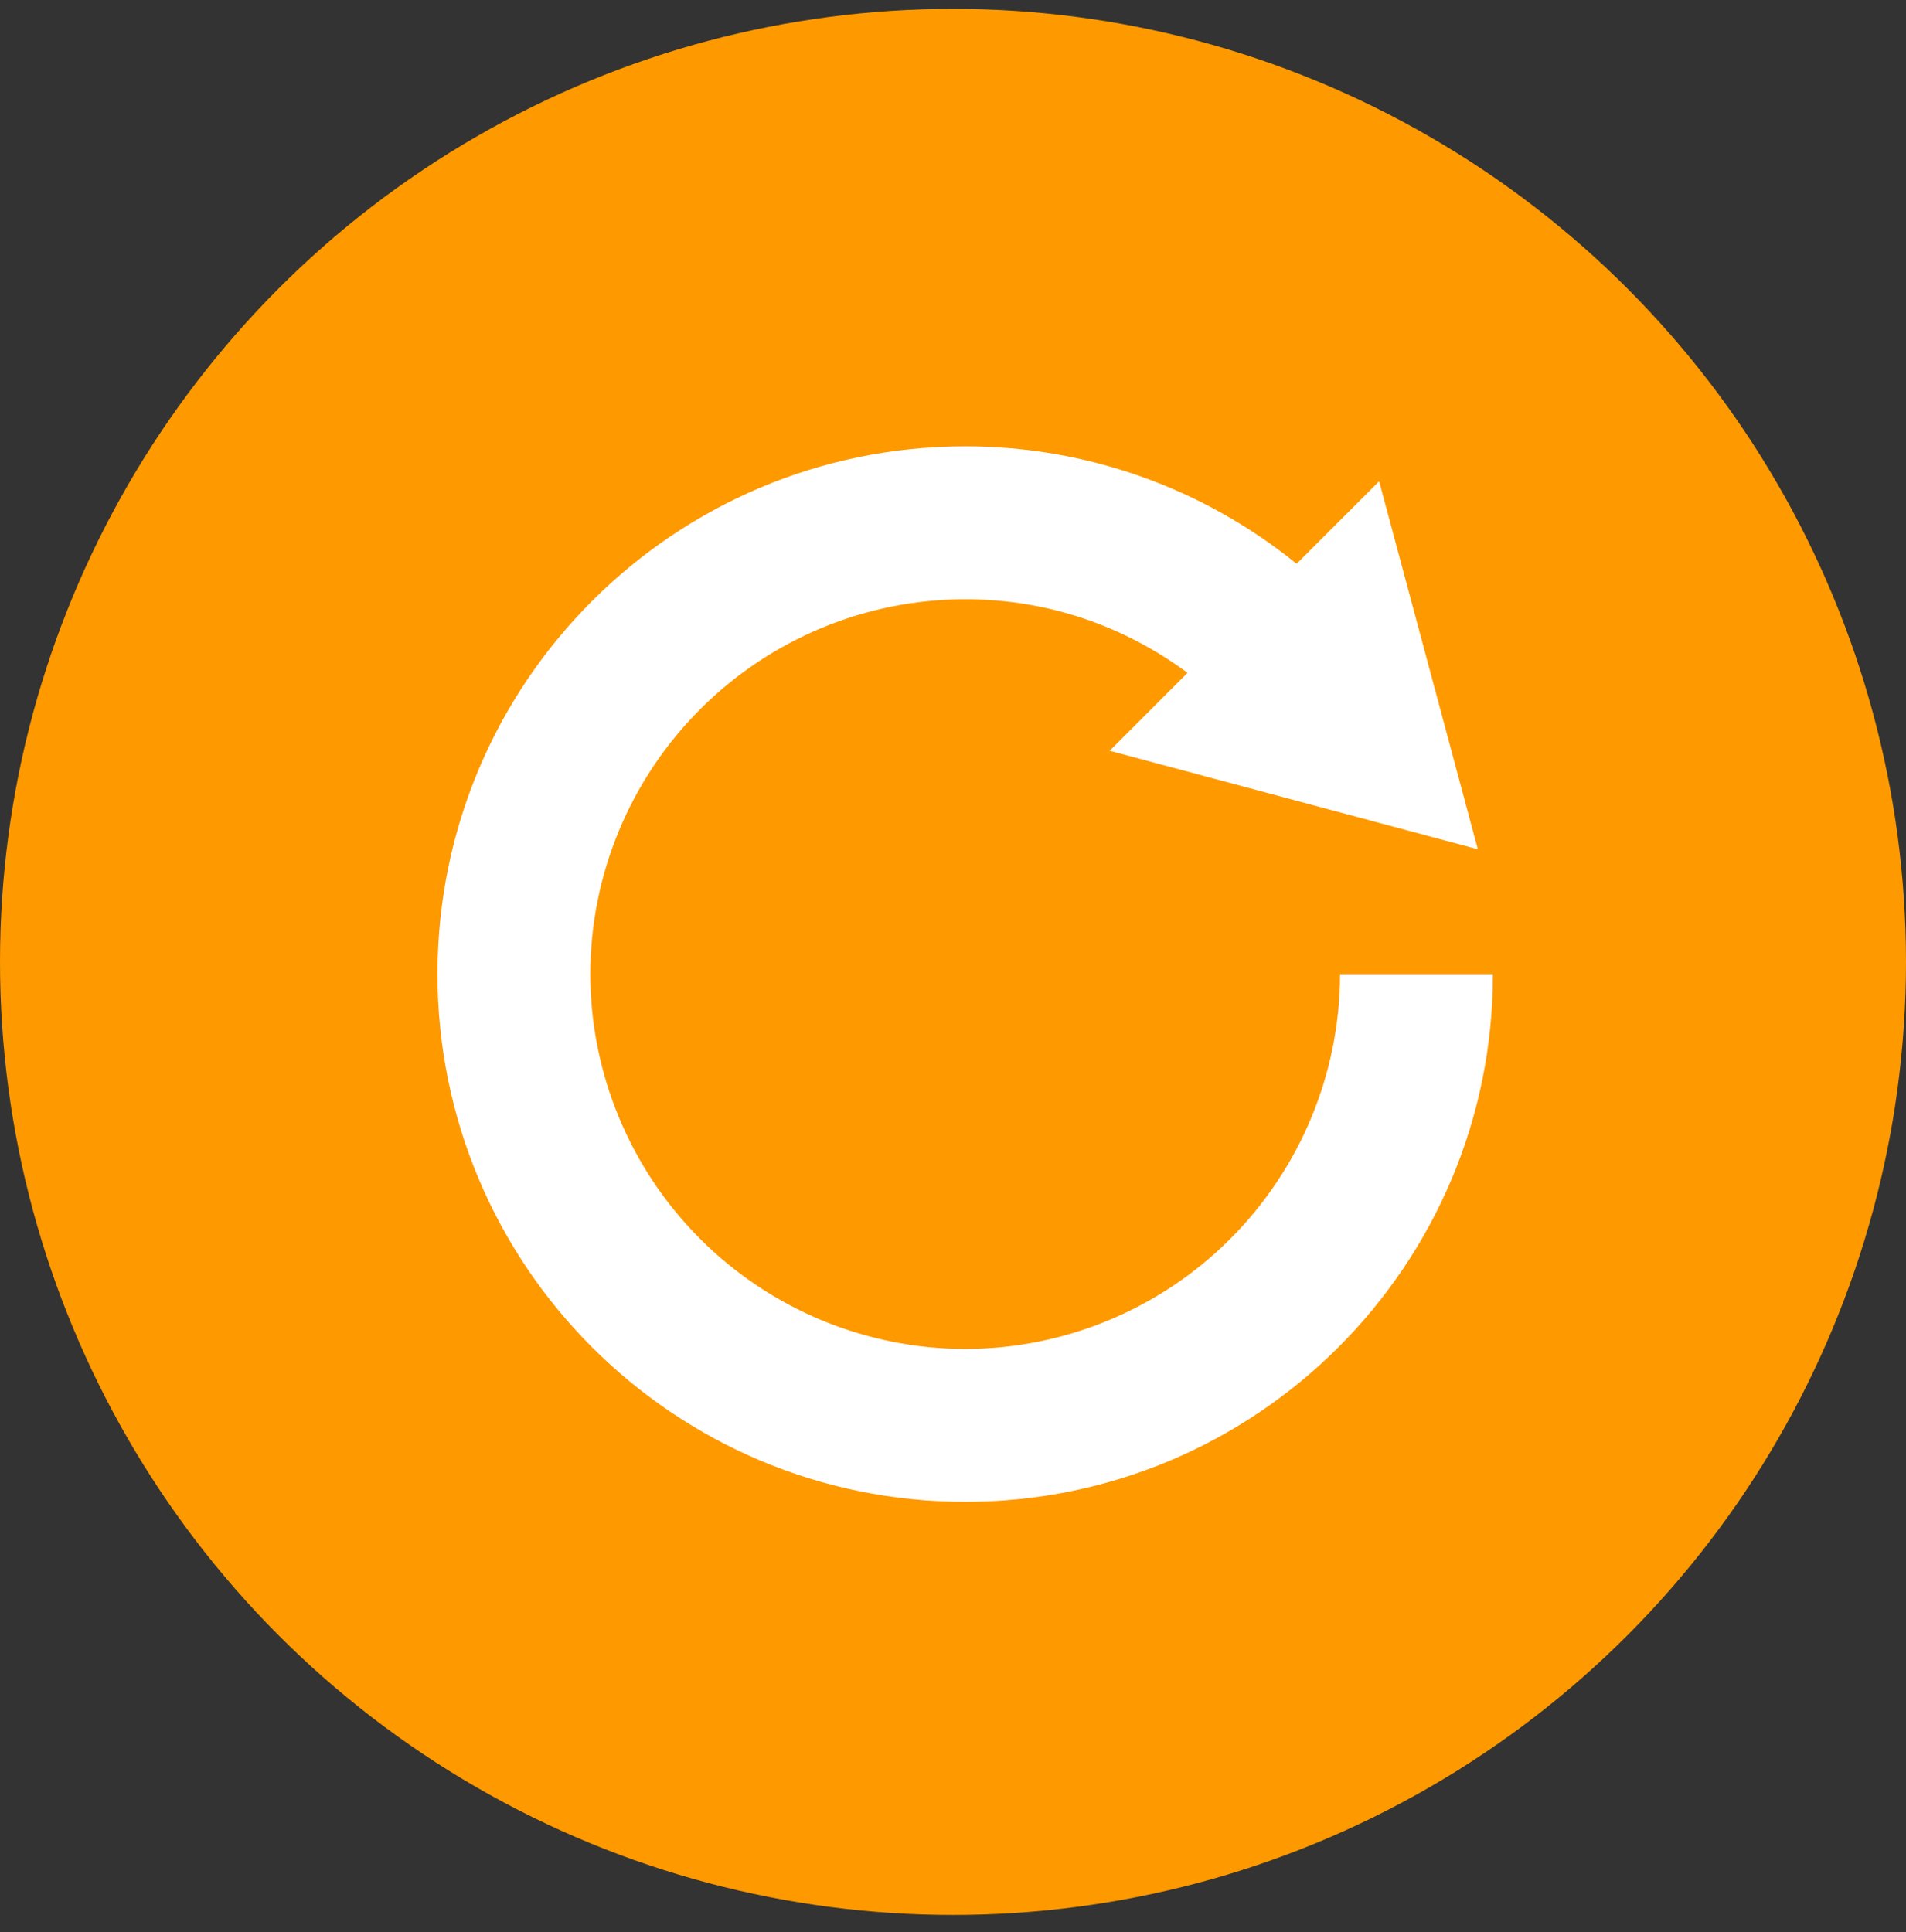 <svg width="73" height="74" viewBox="0 0 73 74" fill="none" xmlns="http://www.w3.org/2000/svg">
<rect x="0" y="0" width="73" height="74" fill="#333333" stroke="none"/>
<circle cx="36.5" cy="36.84" r="36.5" fill="#FF9900"/>
<path d="M51.324 37.308C51.318 41.114 49.804 44.762 47.113 47.453C44.422 50.144 40.773 51.658 36.968 51.664C33.161 51.659 29.513 50.145 26.821 47.454C24.129 44.763 22.614 41.114 22.608 37.308C22.613 33.501 24.127 29.852 26.819 27.16C29.511 24.468 33.161 22.953 36.968 22.949C40.167 22.949 43.098 24.002 45.481 25.769L42.501 28.753L56.601 32.526L52.821 18.431L49.66 21.592C46.071 18.68 41.589 17.092 36.968 17.094C25.805 17.099 16.759 26.143 16.756 37.308C16.759 48.473 25.805 57.518 36.968 57.518C48.131 57.518 57.178 48.473 57.178 37.308H51.324Z" fill="white"/>
</svg>
